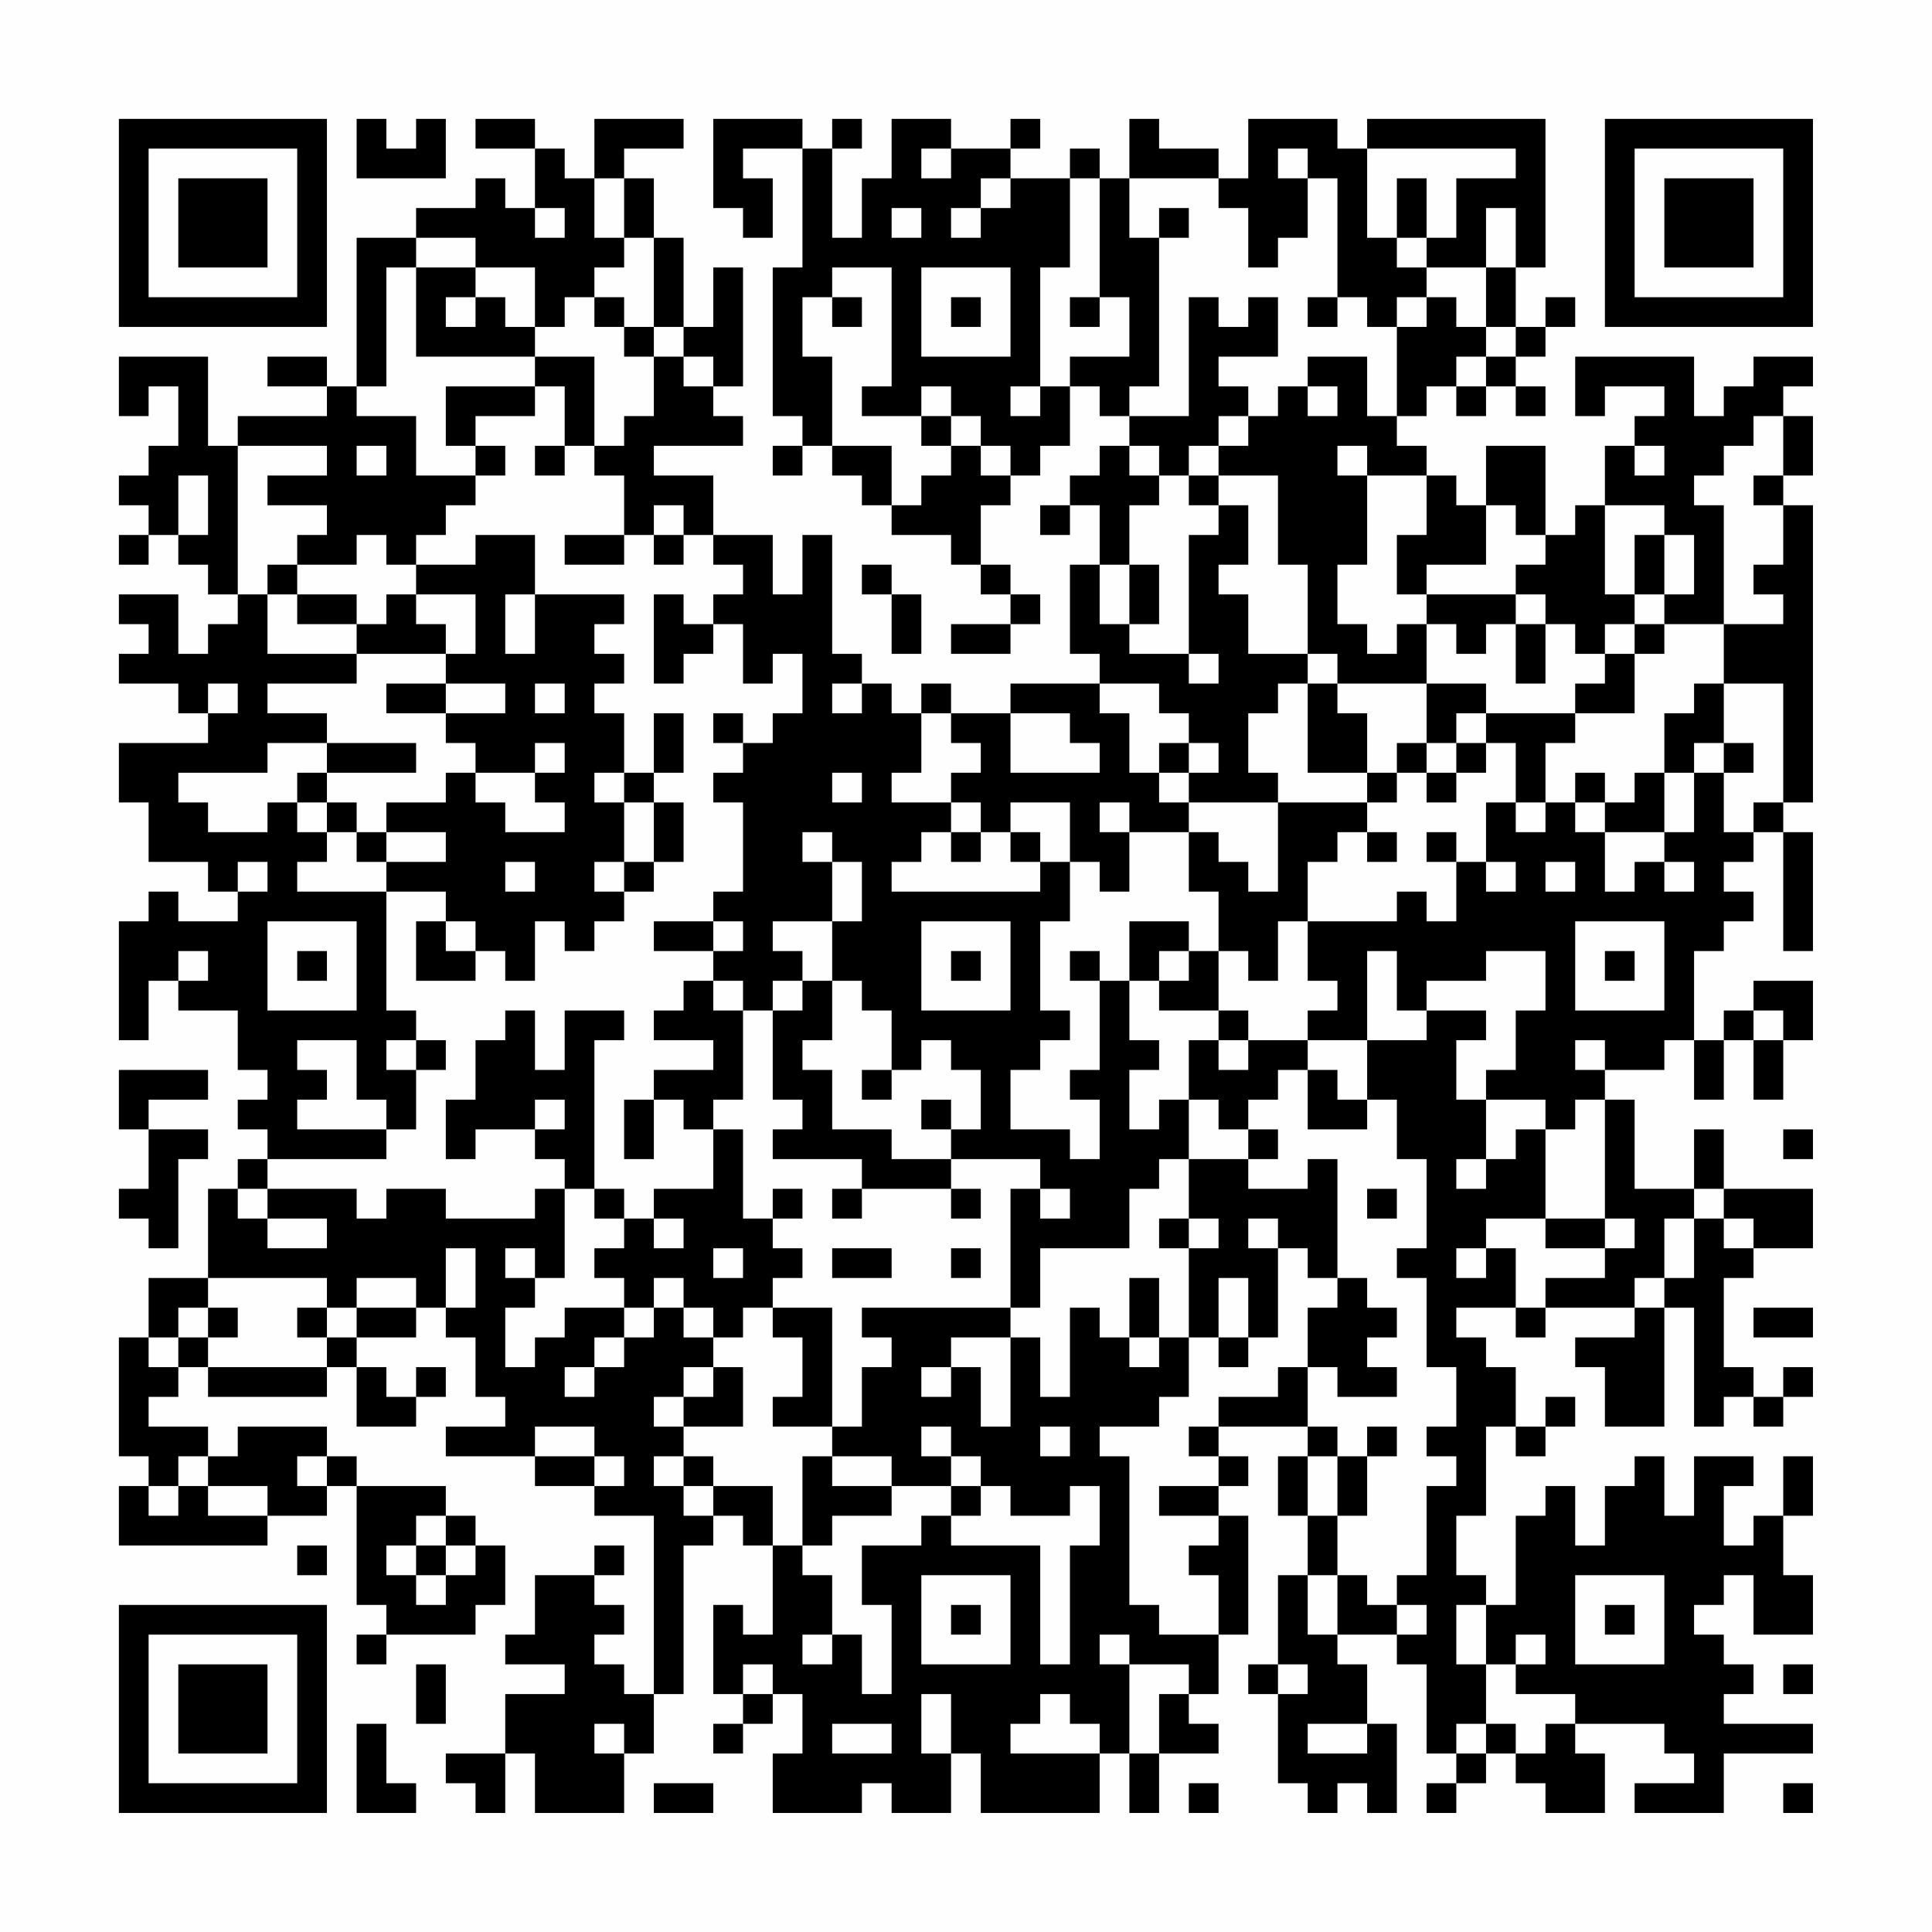 <?xml version="1.0" encoding="UTF-8"?>
<svg xmlns="http://www.w3.org/2000/svg" version="1.1" width="300" height="300" viewBox="0 0 300 300"><rect x="0" y="0" width="300" height="300" fill="#fefefe"/><g transform="scale(4.615)"><g transform="translate(4,4)"><path fill-rule="evenodd" d="M8 0L8 2L11 2L11 0L10 0L10 1L9 1L9 0ZM12 0L12 1L14 1L14 3L13 3L13 2L12 2L12 3L10 3L10 4L8 4L8 9L7 9L7 8L5 8L5 9L7 9L7 10L4 10L4 11L3 11L3 8L0 8L0 10L1 10L1 9L2 9L2 11L1 11L1 12L0 12L0 13L1 13L1 14L0 14L0 15L1 15L1 14L2 14L2 15L3 15L3 16L4 16L4 17L3 17L3 18L2 18L2 16L0 16L0 17L1 17L1 18L0 18L0 19L2 19L2 20L3 20L3 21L0 21L0 23L1 23L1 25L3 25L3 26L4 26L4 27L2 27L2 26L1 26L1 27L0 27L0 31L1 31L1 29L2 29L2 30L4 30L4 32L5 32L5 33L4 33L4 34L5 34L5 35L4 35L4 36L3 36L3 39L1 39L1 41L0 41L0 45L1 45L1 46L0 46L0 48L5 48L5 47L7 47L7 46L8 46L8 50L9 50L9 51L8 51L8 52L9 52L9 51L12 51L12 50L13 50L13 48L12 48L12 47L11 47L11 46L8 46L8 45L7 45L7 44L4 44L4 45L3 45L3 44L1 44L1 43L2 43L2 42L3 42L3 43L7 43L7 42L8 42L8 44L10 44L10 43L11 43L11 42L10 42L10 43L9 43L9 42L8 42L8 41L10 41L10 40L11 40L11 41L12 41L12 43L13 43L13 44L11 44L11 45L14 45L14 46L16 46L16 47L18 47L18 53L17 53L17 52L16 52L16 51L17 51L17 50L16 50L16 49L17 49L17 48L16 48L16 49L14 49L14 51L13 51L13 52L15 52L15 53L13 53L13 55L11 55L11 56L12 56L12 57L13 57L13 55L14 55L14 57L17 57L17 55L18 55L18 53L19 53L19 48L20 48L20 47L21 47L21 48L22 48L22 51L21 51L21 50L20 50L20 53L21 53L21 54L20 54L20 55L21 55L21 54L22 54L22 53L23 53L23 55L22 55L22 57L25 57L25 56L26 56L26 57L28 57L28 55L29 55L29 57L33 57L33 55L34 55L34 57L35 57L35 55L37 55L37 54L36 54L36 53L37 53L37 51L38 51L38 47L37 47L37 46L38 46L38 45L37 45L37 44L40 44L40 45L39 45L39 47L40 47L40 49L39 49L39 52L38 52L38 53L39 53L39 56L40 56L40 57L41 57L41 56L42 56L42 57L43 57L43 54L42 54L42 52L41 52L41 51L43 51L43 52L44 52L44 55L45 55L45 56L44 56L44 57L45 57L45 56L46 56L46 55L47 55L47 56L48 56L48 57L50 57L50 55L49 55L49 54L52 54L52 55L53 55L53 56L51 56L51 57L54 57L54 55L57 55L57 54L54 54L54 53L55 53L55 52L54 52L54 51L53 51L53 50L54 50L54 49L55 49L55 51L57 51L57 49L56 49L56 47L57 47L57 45L56 45L56 47L55 47L55 48L54 48L54 46L55 46L55 45L53 45L53 47L52 47L52 45L51 45L51 46L50 46L50 48L49 48L49 46L48 46L48 47L47 47L47 50L46 50L46 49L45 49L45 47L46 47L46 44L47 44L47 45L48 45L48 44L49 44L49 43L48 43L48 44L47 44L47 42L46 42L46 41L45 41L45 40L47 40L47 41L48 41L48 40L51 40L51 41L49 41L49 42L50 42L50 44L52 44L52 40L53 40L53 44L54 44L54 43L55 43L55 44L56 44L56 43L57 43L57 42L56 42L56 43L55 43L55 42L54 42L54 39L55 39L55 38L57 38L57 36L54 36L54 34L53 34L53 36L51 36L51 33L50 33L50 32L52 32L52 31L53 31L53 33L54 33L54 31L55 31L55 33L56 33L56 31L57 31L57 29L55 29L55 30L54 30L54 31L53 31L53 28L54 28L54 27L55 27L55 26L54 26L54 25L55 25L55 24L56 24L56 28L57 28L57 24L56 24L56 23L57 23L57 13L56 13L56 12L57 12L57 10L56 10L56 9L57 9L57 8L55 8L55 9L54 9L54 10L53 10L53 8L49 8L49 10L50 10L50 9L52 9L52 10L51 10L51 11L50 11L50 13L49 13L49 14L48 14L48 11L46 11L46 13L45 13L45 12L44 12L44 11L43 11L43 10L44 10L44 9L45 9L45 10L46 10L46 9L47 9L47 10L48 10L48 9L47 9L47 8L48 8L48 7L49 7L49 6L48 6L48 7L47 7L47 5L48 5L48 0L42 0L42 1L41 1L41 0L38 0L38 2L37 2L37 1L35 1L35 0L34 0L34 2L33 2L33 1L32 1L32 2L30 2L30 1L31 1L31 0L30 0L30 1L28 1L28 0L26 0L26 2L25 2L25 4L24 4L24 1L25 1L25 0L24 0L24 1L23 1L23 0L20 0L20 3L21 3L21 4L22 4L22 2L21 2L21 1L23 1L23 5L22 5L22 10L23 10L23 11L22 11L22 12L23 12L23 11L24 11L24 12L25 12L25 13L26 13L26 14L28 14L28 15L29 15L29 16L30 16L30 17L28 17L28 18L30 18L30 17L31 17L31 16L30 16L30 15L29 15L29 13L30 13L30 12L31 12L31 11L32 11L32 9L33 9L33 10L34 10L34 11L33 11L33 12L32 12L32 13L31 13L31 14L32 14L32 13L33 13L33 15L32 15L32 18L33 18L33 19L30 19L30 20L28 20L28 19L27 19L27 20L26 20L26 19L25 19L25 18L24 18L24 14L23 14L23 16L22 16L22 14L20 14L20 12L18 12L18 11L21 11L21 10L20 10L20 9L21 9L21 5L20 5L20 7L19 7L19 4L18 4L18 2L17 2L17 1L19 1L19 0L16 0L16 2L15 2L15 1L14 1L14 0ZM27 1L27 2L28 2L28 1ZM39 1L39 2L40 2L40 4L39 4L39 5L38 5L38 3L37 3L37 2L34 2L34 4L35 4L35 9L34 9L34 10L36 10L36 6L37 6L37 7L38 7L38 6L39 6L39 8L37 8L37 9L38 9L38 10L37 10L37 11L36 11L36 12L35 12L35 11L34 11L34 12L35 12L35 13L34 13L34 15L33 15L33 17L34 17L34 18L36 18L36 19L37 19L37 18L36 18L36 14L37 14L37 13L38 13L38 15L37 15L37 16L38 16L38 18L40 18L40 19L39 19L39 20L38 20L38 22L39 22L39 23L36 23L36 22L37 22L37 21L36 21L36 20L35 20L35 19L33 19L33 20L34 20L34 22L35 22L35 23L36 23L36 24L34 24L34 23L33 23L33 24L34 24L34 26L33 26L33 25L32 25L32 23L30 23L30 24L29 24L29 23L28 23L28 22L29 22L29 21L28 21L28 20L27 20L27 22L26 22L26 23L28 23L28 24L27 24L27 25L26 25L26 26L31 26L31 25L32 25L32 27L31 27L31 30L32 30L32 31L31 31L31 32L30 32L30 34L32 34L32 35L33 35L33 33L32 33L32 32L33 32L33 29L34 29L34 31L35 31L35 32L34 32L34 34L35 34L35 33L36 33L36 35L35 35L35 36L34 36L34 38L31 38L31 40L30 40L30 36L31 36L31 37L32 37L32 36L31 36L31 35L28 35L28 34L29 34L29 32L28 32L28 31L27 31L27 32L26 32L26 30L25 30L25 29L24 29L24 27L25 27L25 25L24 25L24 24L23 24L23 25L24 25L24 27L22 27L22 28L23 28L23 29L22 29L22 30L21 30L21 29L20 29L20 28L21 28L21 27L20 27L20 26L21 26L21 23L20 23L20 22L21 22L21 21L22 21L22 20L23 20L23 18L22 18L22 19L21 19L21 17L20 17L20 16L21 16L21 15L20 15L20 14L19 14L19 13L18 13L18 14L17 14L17 12L16 12L16 11L17 11L17 10L18 10L18 8L19 8L19 9L20 9L20 8L19 8L19 7L18 7L18 4L17 4L17 2L16 2L16 4L17 4L17 5L16 5L16 6L15 6L15 7L14 7L14 5L12 5L12 4L10 4L10 5L9 5L9 9L8 9L8 10L10 10L10 12L12 12L12 13L11 13L11 14L10 14L10 15L9 15L9 14L8 14L8 15L6 15L6 14L7 14L7 13L5 13L5 12L7 12L7 11L4 11L4 16L5 16L5 18L8 18L8 19L5 19L5 20L7 20L7 21L5 21L5 22L2 22L2 23L3 23L3 24L5 24L5 23L6 23L6 24L7 24L7 25L6 25L6 26L9 26L9 30L10 30L10 31L9 31L9 32L10 32L10 34L9 34L9 33L8 33L8 31L6 31L6 32L7 32L7 33L6 33L6 34L9 34L9 35L5 35L5 36L4 36L4 37L5 37L5 38L7 38L7 37L5 37L5 36L8 36L8 37L9 37L9 36L11 36L11 37L14 37L14 36L15 36L15 39L14 39L14 38L13 38L13 39L14 39L14 40L13 40L13 42L14 42L14 41L15 41L15 40L17 40L17 41L16 41L16 42L15 42L15 43L16 43L16 42L17 42L17 41L18 41L18 40L19 40L19 41L20 41L20 42L19 42L19 43L18 43L18 44L19 44L19 45L18 45L18 46L19 46L19 47L20 47L20 46L22 46L22 48L23 48L23 49L24 49L24 51L23 51L23 52L24 52L24 51L25 51L25 53L26 53L26 50L25 50L25 48L27 48L27 47L28 47L28 48L31 48L31 52L32 52L32 48L33 48L33 46L32 46L32 47L30 47L30 46L29 46L29 45L28 45L28 44L27 44L27 45L28 45L28 46L26 46L26 45L24 45L24 44L25 44L25 42L26 42L26 41L25 41L25 40L30 40L30 41L28 41L28 42L27 42L27 43L28 43L28 42L29 42L29 44L30 44L30 41L31 41L31 43L32 43L32 40L33 40L33 41L34 41L34 42L35 42L35 41L36 41L36 43L35 43L35 44L33 44L33 45L34 45L34 50L35 50L35 51L37 51L37 49L36 49L36 48L37 48L37 47L35 47L35 46L37 46L37 45L36 45L36 44L37 44L37 43L39 43L39 42L40 42L40 44L41 44L41 45L40 45L40 47L41 47L41 49L40 49L40 51L41 51L41 49L42 49L42 50L43 50L43 51L44 51L44 50L43 50L43 49L44 49L44 46L45 46L45 45L44 45L44 44L45 44L45 42L44 42L44 39L43 39L43 38L44 38L44 35L43 35L43 33L42 33L42 31L44 31L44 30L46 30L46 31L45 31L45 33L46 33L46 35L45 35L45 36L46 36L46 35L47 35L47 34L48 34L48 37L46 37L46 38L45 38L45 39L46 39L46 38L47 38L47 40L48 40L48 39L50 39L50 38L51 38L51 37L50 37L50 33L49 33L49 34L48 34L48 33L46 33L46 32L47 32L47 30L48 30L48 28L46 28L46 29L44 29L44 30L43 30L43 28L42 28L42 31L40 31L40 30L41 30L41 29L40 29L40 27L43 27L43 26L44 26L44 27L45 27L45 25L46 25L46 26L47 26L47 25L46 25L46 23L47 23L47 24L48 24L48 23L49 23L49 24L50 24L50 26L51 26L51 25L52 25L52 26L53 26L53 25L52 25L52 24L53 24L53 22L54 22L54 24L55 24L55 23L56 23L56 19L54 19L54 17L56 17L56 16L55 16L55 15L56 15L56 13L55 13L55 12L56 12L56 10L55 10L55 11L54 11L54 12L53 12L53 13L54 13L54 17L52 17L52 16L53 16L53 14L52 14L52 13L50 13L50 16L51 16L51 17L50 17L50 18L49 18L49 17L48 17L48 16L47 16L47 15L48 15L48 14L47 14L47 13L46 13L46 15L44 15L44 16L43 16L43 14L44 14L44 12L42 12L42 11L41 11L41 12L42 12L42 15L41 15L41 17L42 17L42 18L43 18L43 17L44 17L44 19L41 19L41 18L40 18L40 15L39 15L39 12L37 12L37 11L38 11L38 10L39 10L39 9L40 9L40 10L41 10L41 9L40 9L40 8L42 8L42 10L43 10L43 7L44 7L44 6L45 6L45 7L46 7L46 8L45 8L45 9L46 9L46 8L47 8L47 7L46 7L46 5L47 5L47 3L46 3L46 5L44 5L44 4L45 4L45 2L47 2L47 1L42 1L42 4L43 4L43 5L44 5L44 6L43 6L43 7L42 7L42 6L41 6L41 2L40 2L40 1ZM29 2L29 3L28 3L28 4L29 4L29 3L30 3L30 2ZM32 2L32 5L31 5L31 9L30 9L30 10L31 10L31 9L32 9L32 8L34 8L34 6L33 6L33 2ZM43 2L43 4L44 4L44 2ZM14 3L14 4L15 4L15 3ZM26 3L26 4L27 4L27 3ZM35 3L35 4L36 4L36 3ZM10 5L10 8L14 8L14 9L11 9L11 11L12 11L12 12L13 12L13 11L12 11L12 10L14 10L14 9L15 9L15 11L14 11L14 12L15 12L15 11L16 11L16 8L14 8L14 7L13 7L13 6L12 6L12 5ZM24 5L24 6L23 6L23 8L24 8L24 11L26 11L26 13L27 13L27 12L28 12L28 11L29 11L29 12L30 12L30 11L29 11L29 10L28 10L28 9L27 9L27 10L25 10L25 9L26 9L26 5ZM27 5L27 8L30 8L30 5ZM11 6L11 7L12 7L12 6ZM16 6L16 7L17 7L17 8L18 8L18 7L17 7L17 6ZM24 6L24 7L25 7L25 6ZM28 6L28 7L29 7L29 6ZM32 6L32 7L33 7L33 6ZM40 6L40 7L41 7L41 6ZM27 10L27 11L28 11L28 10ZM8 11L8 12L9 12L9 11ZM51 11L51 12L52 12L52 11ZM2 12L2 14L3 14L3 12ZM36 12L36 13L37 13L37 12ZM12 14L12 15L10 15L10 16L9 16L9 17L8 17L8 16L6 16L6 15L5 15L5 16L6 16L6 17L8 17L8 18L11 18L11 19L9 19L9 20L11 20L11 21L12 21L12 22L11 22L11 23L9 23L9 24L8 24L8 23L7 23L7 22L10 22L10 21L7 21L7 22L6 22L6 23L7 23L7 24L8 24L8 25L9 25L9 26L11 26L11 27L10 27L10 29L12 29L12 28L13 28L13 29L14 29L14 27L15 27L15 28L16 28L16 27L17 27L17 26L18 26L18 25L19 25L19 23L18 23L18 22L19 22L19 20L18 20L18 22L17 22L17 20L16 20L16 19L17 19L17 18L16 18L16 17L17 17L17 16L14 16L14 14ZM15 14L15 15L17 15L17 14ZM18 14L18 15L19 15L19 14ZM51 14L51 16L52 16L52 14ZM25 15L25 16L26 16L26 18L27 18L27 16L26 16L26 15ZM34 15L34 17L35 17L35 15ZM10 16L10 17L11 17L11 18L12 18L12 16ZM13 16L13 18L14 18L14 16ZM18 16L18 19L19 19L19 18L20 18L20 17L19 17L19 16ZM44 16L44 17L45 17L45 18L46 18L46 17L47 17L47 19L48 19L48 17L47 17L47 16ZM51 17L51 18L50 18L50 19L49 19L49 20L46 20L46 19L44 19L44 21L43 21L43 22L42 22L42 20L41 20L41 19L40 19L40 22L42 22L42 23L39 23L39 26L38 26L38 25L37 25L37 24L36 24L36 26L37 26L37 28L36 28L36 27L34 27L34 29L35 29L35 30L37 30L37 31L36 31L36 33L37 33L37 34L38 34L38 35L36 35L36 37L35 37L35 38L36 38L36 41L37 41L37 42L38 42L38 41L39 41L39 38L40 38L40 39L41 39L41 40L40 40L40 42L41 42L41 43L43 43L43 42L42 42L42 41L43 41L43 40L42 40L42 39L41 39L41 35L40 35L40 36L38 36L38 35L39 35L39 34L38 34L38 33L39 33L39 32L40 32L40 34L42 34L42 33L41 33L41 32L40 32L40 31L38 31L38 30L37 30L37 28L38 28L38 29L39 29L39 27L40 27L40 25L41 25L41 24L42 24L42 25L43 25L43 24L42 24L42 23L43 23L43 22L44 22L44 23L45 23L45 22L46 22L46 21L47 21L47 23L48 23L48 21L49 21L49 20L51 20L51 18L52 18L52 17ZM3 19L3 20L4 20L4 19ZM11 19L11 20L13 20L13 19ZM14 19L14 20L15 20L15 19ZM24 19L24 20L25 20L25 19ZM53 19L53 20L52 20L52 22L51 22L51 23L50 23L50 22L49 22L49 23L50 23L50 24L52 24L52 22L53 22L53 21L54 21L54 22L55 22L55 21L54 21L54 19ZM20 20L20 21L21 21L21 20ZM30 20L30 22L33 22L33 21L32 21L32 20ZM45 20L45 21L44 21L44 22L45 22L45 21L46 21L46 20ZM14 21L14 22L12 22L12 23L13 23L13 24L15 24L15 23L14 23L14 22L15 22L15 21ZM35 21L35 22L36 22L36 21ZM16 22L16 23L17 23L17 25L16 25L16 26L17 26L17 25L18 25L18 23L17 23L17 22ZM24 22L24 23L25 23L25 22ZM9 24L9 25L11 25L11 24ZM28 24L28 25L29 25L29 24ZM30 24L30 25L31 25L31 24ZM44 24L44 25L45 25L45 24ZM4 25L4 26L5 26L5 25ZM13 25L13 26L14 26L14 25ZM48 25L48 26L49 26L49 25ZM5 27L5 30L8 30L8 27ZM11 27L11 28L12 28L12 27ZM18 27L18 28L20 28L20 27ZM27 27L27 30L30 30L30 27ZM49 27L49 30L52 30L52 27ZM2 28L2 29L3 29L3 28ZM6 28L6 29L7 29L7 28ZM28 28L28 29L29 29L29 28ZM32 28L32 29L33 29L33 28ZM35 28L35 29L36 29L36 28ZM50 28L50 29L51 29L51 28ZM19 29L19 30L18 30L18 31L20 31L20 32L18 32L18 33L17 33L17 35L18 35L18 33L19 33L19 34L20 34L20 36L18 36L18 37L17 37L17 36L16 36L16 31L17 31L17 30L15 30L15 32L14 32L14 30L13 30L13 31L12 31L12 33L11 33L11 35L12 35L12 34L14 34L14 35L15 35L15 36L16 36L16 37L17 37L17 38L16 38L16 39L17 39L17 40L18 40L18 39L19 39L19 40L20 40L20 41L21 41L21 40L22 40L22 41L23 41L23 43L22 43L22 44L24 44L24 40L22 40L22 39L23 39L23 38L22 38L22 37L23 37L23 36L22 36L22 37L21 37L21 34L20 34L20 33L21 33L21 30L20 30L20 29ZM23 29L23 30L22 30L22 33L23 33L23 34L22 34L22 35L25 35L25 36L24 36L24 37L25 37L25 36L28 36L28 37L29 37L29 36L28 36L28 35L26 35L26 34L24 34L24 32L23 32L23 31L24 31L24 29ZM55 30L55 31L56 31L56 30ZM10 31L10 32L11 32L11 31ZM37 31L37 32L38 32L38 31ZM49 31L49 32L50 32L50 31ZM0 32L0 34L1 34L1 36L0 36L0 37L1 37L1 38L2 38L2 35L3 35L3 34L1 34L1 33L3 33L3 32ZM25 32L25 33L26 33L26 32ZM14 33L14 34L15 34L15 33ZM27 33L27 34L28 34L28 33ZM56 34L56 35L57 35L57 34ZM42 36L42 37L43 37L43 36ZM53 36L53 37L52 37L52 39L51 39L51 40L52 40L52 39L53 39L53 37L54 37L54 38L55 38L55 37L54 37L54 36ZM18 37L18 38L19 38L19 37ZM36 37L36 38L37 38L37 37ZM38 37L38 38L39 38L39 37ZM48 37L48 38L50 38L50 37ZM11 38L11 40L12 40L12 38ZM20 38L20 39L21 39L21 38ZM24 38L24 39L26 39L26 38ZM28 38L28 39L29 39L29 38ZM3 39L3 40L2 40L2 41L1 41L1 42L2 42L2 41L3 41L3 42L7 42L7 41L8 41L8 40L10 40L10 39L8 39L8 40L7 40L7 39ZM34 39L34 41L35 41L35 39ZM37 39L37 41L38 41L38 39ZM3 40L3 41L4 41L4 40ZM6 40L6 41L7 41L7 40ZM55 40L55 41L57 41L57 40ZM20 42L20 43L19 43L19 44L21 44L21 42ZM14 44L14 45L16 45L16 46L17 46L17 45L16 45L16 44ZM31 44L31 45L32 45L32 44ZM42 44L42 45L41 45L41 47L42 47L42 45L43 45L43 44ZM2 45L2 46L1 46L1 47L2 47L2 46L3 46L3 47L5 47L5 46L3 46L3 45ZM6 45L6 46L7 46L7 45ZM19 45L19 46L20 46L20 45ZM23 45L23 48L24 48L24 47L26 47L26 46L24 46L24 45ZM28 46L28 47L29 47L29 46ZM10 47L10 48L9 48L9 49L10 49L10 50L11 50L11 49L12 49L12 48L11 48L11 47ZM6 48L6 49L7 49L7 48ZM10 48L10 49L11 49L11 48ZM27 49L27 52L30 52L30 49ZM49 49L49 52L52 52L52 49ZM28 50L28 51L29 51L29 50ZM45 50L45 52L46 52L46 54L45 54L45 55L46 55L46 54L47 54L47 55L48 55L48 54L49 54L49 53L47 53L47 52L48 52L48 51L47 51L47 52L46 52L46 50ZM50 50L50 51L51 51L51 50ZM33 51L33 52L34 52L34 55L35 55L35 53L36 53L36 52L34 52L34 51ZM10 52L10 54L11 54L11 52ZM21 52L21 53L22 53L22 52ZM39 52L39 53L40 53L40 52ZM56 52L56 53L57 53L57 52ZM27 53L27 55L28 55L28 53ZM31 53L31 54L30 54L30 55L33 55L33 54L32 54L32 53ZM8 54L8 57L10 57L10 56L9 56L9 54ZM16 54L16 55L17 55L17 54ZM24 54L24 55L26 55L26 54ZM40 54L40 55L42 55L42 54ZM18 56L18 57L20 57L20 56ZM36 56L36 57L37 57L37 56ZM56 56L56 57L57 57L57 56ZM0 0L0 7L7 7L7 0ZM1 1L1 6L6 6L6 1ZM2 2L2 5L5 5L5 2ZM50 0L50 7L57 7L57 0ZM51 1L51 6L56 6L56 1ZM52 2L52 5L55 5L55 2ZM0 50L0 57L7 57L7 50ZM1 51L1 56L6 56L6 51ZM2 52L2 55L5 55L5 52Z" fill="#000000"/></g></g></svg>
